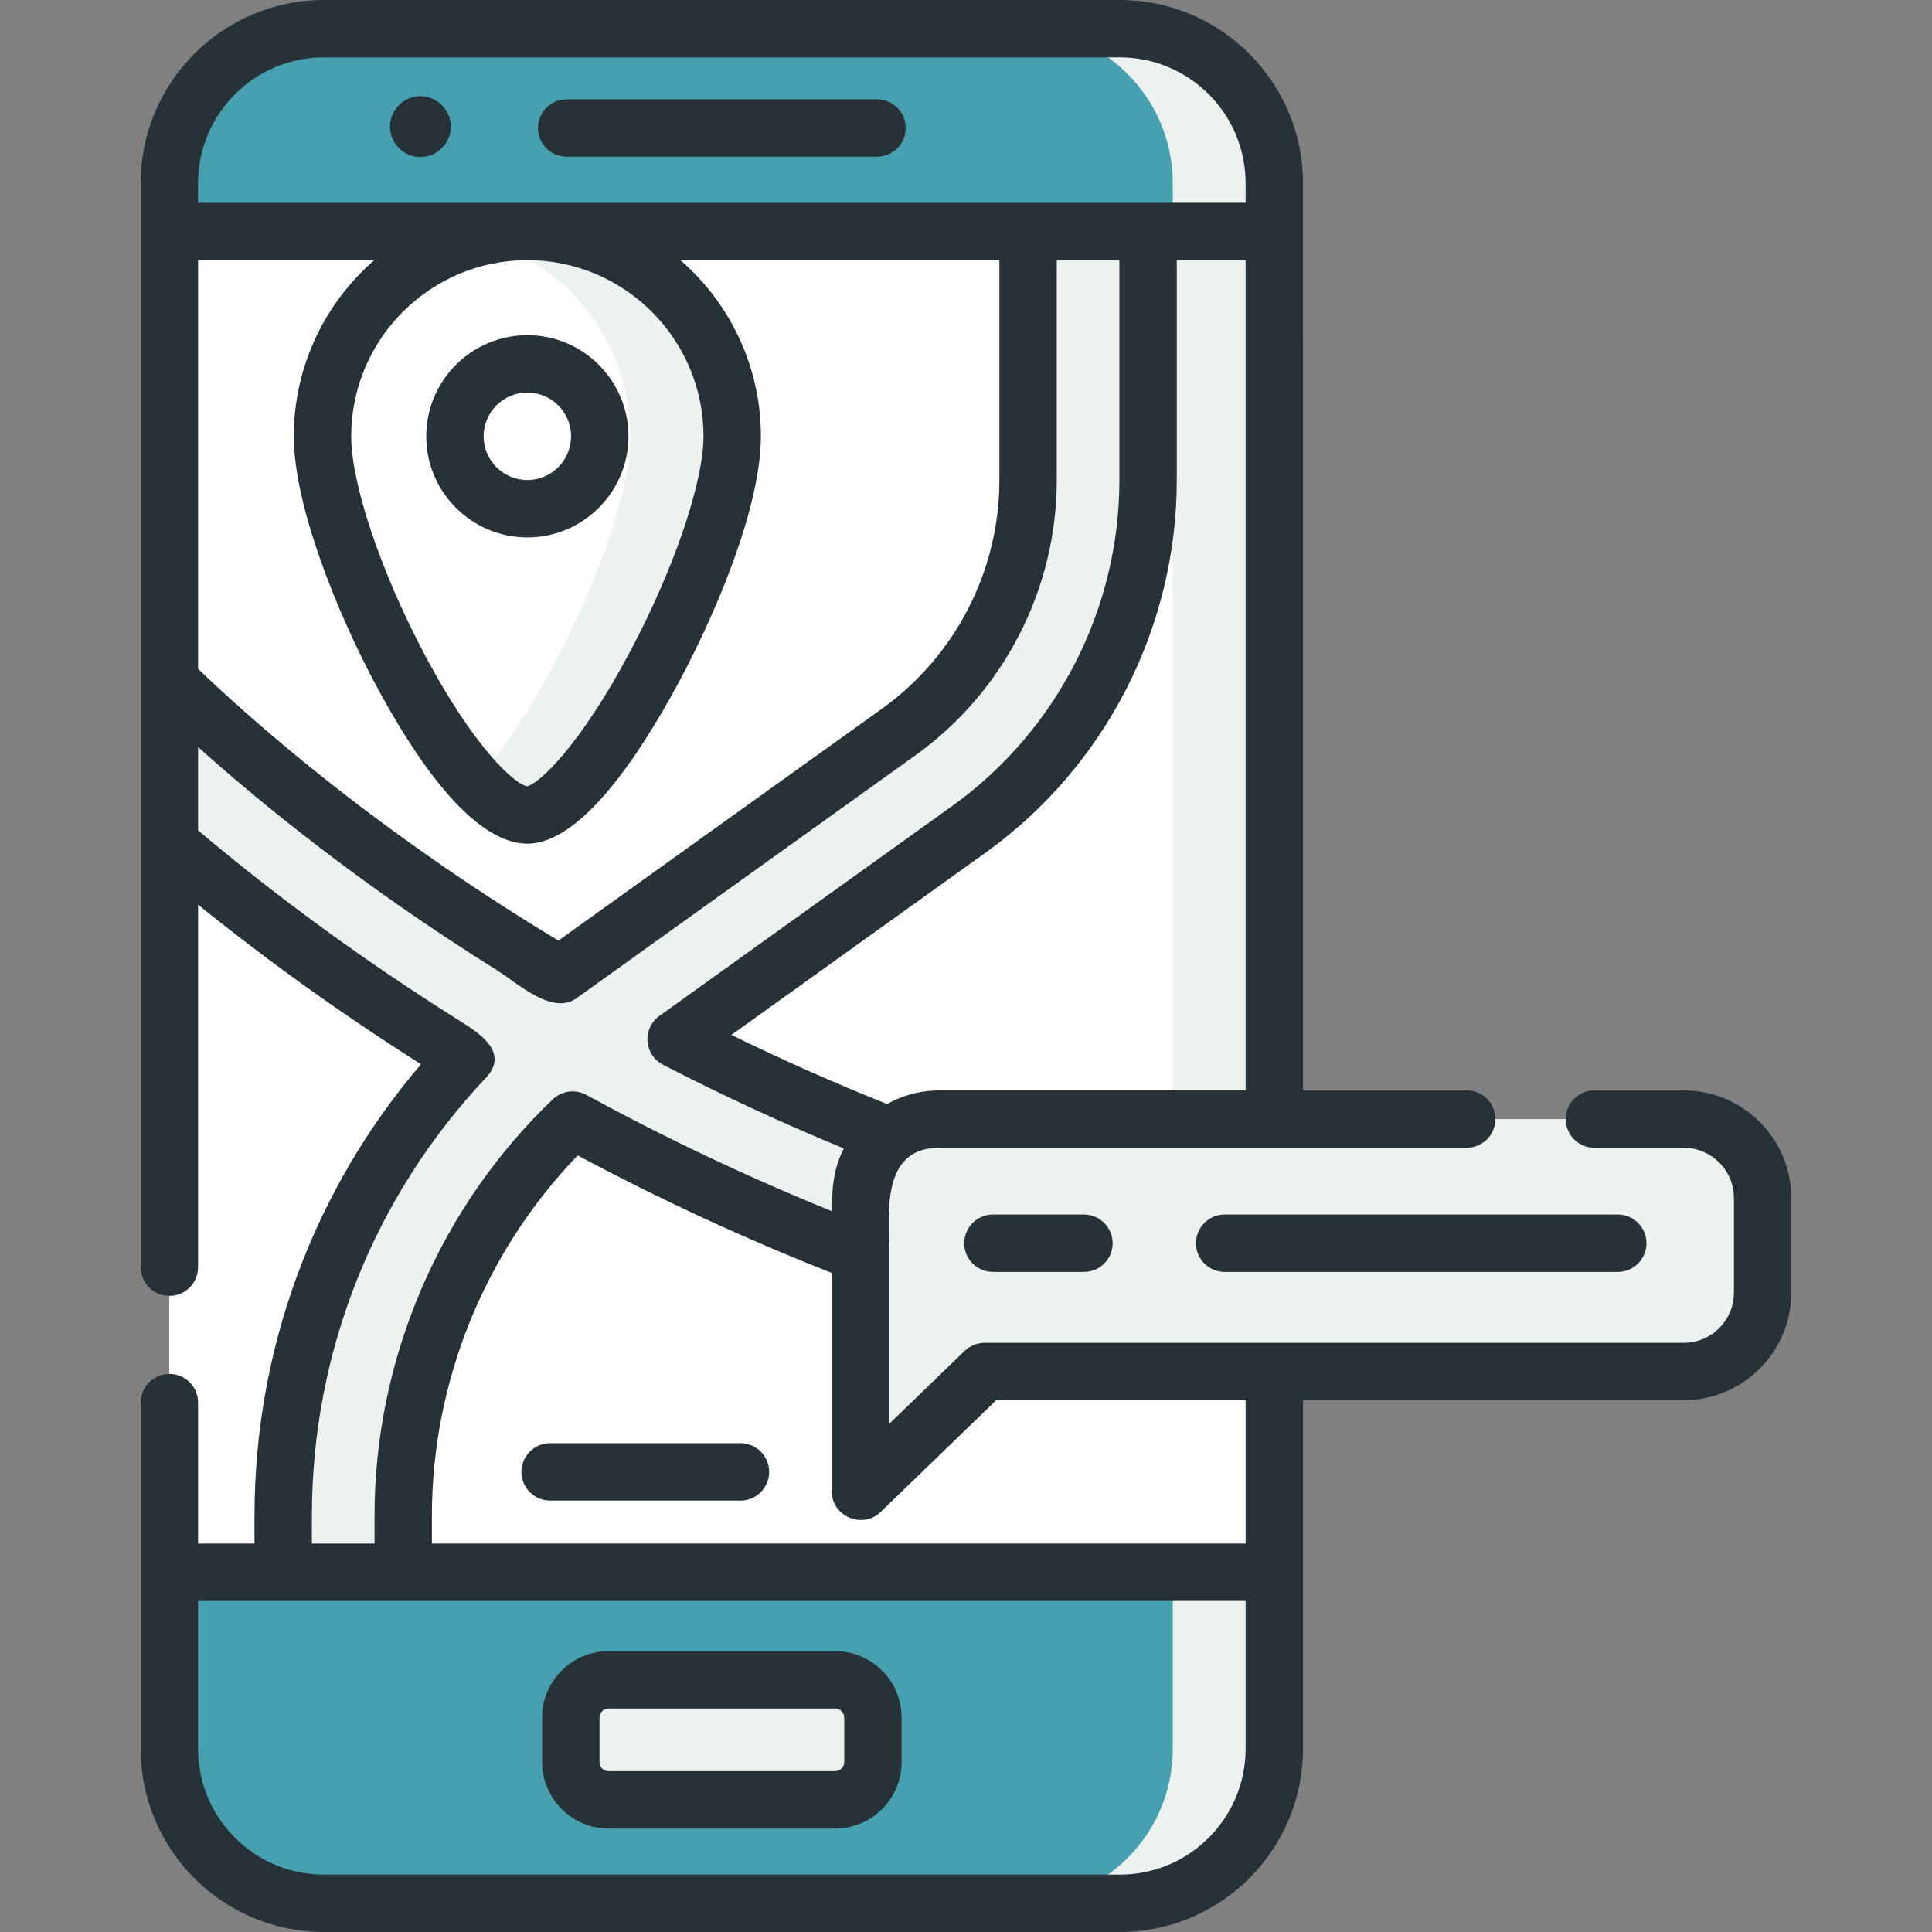 <?xml version="1.0"?>
<svg xmlns="http://www.w3.org/2000/svg" xmlns:xlink="http://www.w3.org/1999/xlink" xmlns:svgjs="http://svgjs.com/svgjs" version="1.1" width="512" height="512" x="0" y="0" viewBox="0 0 504.998 504.998" style="enable-background:new 0 0 512 512" xml:space="preserve" class=""><rect x="0" y="0" width="504.998" height="504.998" fill="#808080" stroke="none"/><g><g xmlns="http://www.w3.org/2000/svg"><g><path d="m333.084 47.867v409.262c0 22.293-18.075 40.368-40.368 40.368h-208.071c-22.293 0-40.368-18.075-40.368-40.368v-409.262c0-22.293 18.075-40.368 40.368-40.368h208.071c22.293 0 40.368 18.075 40.368 40.368z" fill="#ffffff" data-original="#7190f7" style="" class=""/><path d="m333.088 47.866v409.265c0 22.296-18.082 40.367-40.377 40.367h-208.067c-22.296 0-40.367-18.072-40.367-40.367v-409.265c0-22.296 18.072-40.367 40.367-40.367h208.067c22.296 0 40.377 18.072 40.377 40.367z" fill="#edf1f0" data-original="#3c87d0" style="" class=""/><path d="m306.548 47.866v409.265c0 22.296-18.082 40.367-40.367 40.367h-181.537c-22.296 0-40.367-18.072-40.367-40.367v-409.265c0-22.296 18.072-40.367 40.367-40.367h181.537c22.285 0 40.367 18.072 40.367 40.367z" fill="#47a0b0" data-original="#5f99d7" style="" class=""/><path d="m44.277 60.498h288.811v350.462h-288.811z" fill="#edf1f0" data-original="#fedba6" style="" class=""/><path d="m44.277 60.498h262.261v350.462h-262.261z" fill="#ffffff" data-original="#ffefd2" style="" class=""/><path d="m268.723 60.498v64.993c0 22.863-9.735 44.612-26.429 59.867-2.33 2.127-4.802 4.123-7.395 5.987l-88.099 63.129c-.152.111-.304.223-.456.334-4.173-2.462-8.327-4.984-12.45-7.557-45.483-28.394-76.116-56.079-89.619-69.237v-117.516z" fill="#ffffff" data-original="#f4d902" style="" class=""/><path d="m242.295 60.498v124.86c-2.33 2.127-4.802 4.123-7.395 5.987l-88.099 63.129c-.152.111-.304.223-.456.334-4.173-2.462-8.327-4.984-12.45-7.557-45.483-28.394-76.116-56.079-89.619-69.237v-117.516z" fill="#ffffff" data-original="#fef056" style="" class=""/><path d="m333.088 358.234v52.726h-227.698v-14.78c0-39.253 16.269-76.652 44.277-103.415 28.637 15.63 58.419 29.002 88.889 39.922 22.296 7.992 44.987 14.658 67.981 19.996 8.814 2.056 17.657 3.9 26.551 5.551z" fill="#ffffff" data-original="#0ab69f" style="" class=""/><path d="m306.538 352.683v58.277h-201.148v-14.78c0-39.253 16.269-76.652 44.277-103.415 28.637 15.63 58.419 29.002 88.889 39.922 22.297 7.992 44.987 14.658 67.982 19.996z" fill="#ffffff" data-original="#5de1c4" style="" class=""/><path d="m218.294 470.455h-59.222c-5.451 0-9.87-4.419-9.87-9.87v-11.629c0-5.451 4.419-9.87 9.87-9.87h59.222c5.451 0 9.87 4.419 9.87 9.87v11.629c0 5.451-4.419 9.87-9.87 9.87z" fill="#edf1f0" data-original="#3c87d0" style="" class=""/><path d="m137.846 60.498c-4.599 0-9.066.577-13.321 1.671-23.136 5.927-40.225 26.906-40.225 51.875 0 23.177 21.931 70.828 40.013 90.338 4.984 5.389 9.674 8.631 13.533 8.631 16.765 0 53.536-69.399 53.536-98.968s-23.967-53.547-53.536-53.547zm-18.933 53.546c0-10.454 8.479-18.933 18.933-18.933s18.923 8.479 18.923 18.933-8.469 18.933-18.923 18.933-18.933-8.478-18.933-18.933z" fill="#edf1f0" data-original="#e41f2d" style="" class=""/><path d="m124.525 62.17c-23.136 5.926-40.225 26.905-40.225 51.874 0 23.177 21.931 70.828 40.013 90.338 17.849-19.51 40.438-67.161 40.438-90.338 0-24.969-17.089-45.948-40.226-51.874zm13.321 70.807c-10.454 0-18.933-8.479-18.933-18.933s8.479-18.933 18.933-18.933 18.923 8.479 18.923 18.933c0 10.455-8.469 18.933-18.923 18.933z" fill="#ffffff" data-original="#fd4755" style="" class=""/><g fill="#eaf6ff"><path d="m249.827 303.402c-24.933-8.891-49.389-19.524-73.1-31.769l76.442-54.797c29.378-21.049 46.923-55.198 46.923-91.347v-64.988h-31.369v64.987c0 26.057-12.645 50.676-33.824 65.852l-88.102 63.137c-.151.108-.303.216-.454.335-4.175-2.466-8.329-4.987-12.45-7.561-45.484-28.394-76.117-56.074-89.617-69.238v42.488c17.177 14.711 41.288 33.478 71.985 52.721 1.774 1.114 3.548 2.217 5.333 3.299-30.211 32.061-47.572 74.873-47.572 119.655v14.786h31.369v-14.786c0-39.254 16.268-76.647 44.273-103.408 28.643 15.63 58.421 29 88.892 39.914 30.839 11.055 62.445 19.589 94.527 25.549v-31.931c-28.231-5.548-56.062-13.196-83.256-22.898z" fill="#edf1f0" data-original="#eaf6ff" style="" class=""/><path d="m440.094 358.493h-182.727l-32.45 31.369v-76.723c0-11.392 9.235-20.627 20.627-20.627h194.55c11.392 0 20.627 9.235 20.627 20.627v24.727c0 11.392-9.235 20.627-20.627 20.627z" fill="#edf1f0" data-original="#eaf6ff" style="" class=""/></g></g><g><path d="m164.271 114.045c0-14.573-11.856-26.429-26.429-26.429s-26.43 11.856-26.43 26.429 11.856 26.429 26.43 26.429 26.429-11.856 26.429-26.429zm-37.859 0c0-6.302 5.127-11.429 11.43-11.429s11.429 5.127 11.429 11.429-5.127 11.429-11.429 11.429-11.43-5.127-11.43-11.429z" fill="#273238" data-original="#000000" style="" class=""/><path d="m193.548 377.229h-49.757c-4.142 0-7.5 3.358-7.5 7.5s3.358 7.5 7.5 7.5h49.757c4.142 0 7.5-3.358 7.5-7.5s-3.358-7.5-7.5-7.5z" fill="#273238" data-original="#000000" style="" class=""/><path d="m312.604 324.962c0 4.142 3.358 7.5 7.5 7.5h102.759c4.142 0 7.5-3.358 7.5-7.5s-3.358-7.5-7.5-7.5h-102.759c-4.143 0-7.5 3.358-7.5 7.5z" fill="#273238" data-original="#000000" style="" class=""/><path d="m259.53 317.462c-4.142 0-7.5 3.358-7.5 7.5s3.358 7.5 7.5 7.5h23.797c4.142 0 7.5-3.358 7.5-7.5s-3.358-7.5-7.5-7.5z" fill="#273238" data-original="#000000" style="" class=""/><path d="m440.094 285.012h-23.346c-4.142 0-7.5 3.358-7.5 7.5s3.358 7.5 7.5 7.5h23.346c7.238 0 13.127 5.889 13.127 13.127v24.727c0 7.238-5.889 13.127-13.127 13.127h-107.006-.005-75.717c-1.945 0-3.814.756-5.213 2.107l-19.737 19.08v-44.573c0-10.255-2.32-27.596 13.127-27.596h137.833c4.142 0 7.5-3.358 7.5-7.5s-3.358-7.5-7.5-7.5h-42.789l-.005-237.144c.001-26.393-21.472-47.867-47.866-47.867h-208.071c-26.395 0-47.868 21.474-47.868 47.868v283.361c0 4.142 3.358 7.5 7.5 7.5s7.5-3.358 7.5-7.5v-94.763c18.198 14.715 37.718 28.708 58.268 41.705-28.133 32.968-43.521 74.523-43.521 118.006v7.283h-14.747v-36.836c0-4.142-3.358-7.5-7.5-7.5s-7.5 3.358-7.5 7.5v90.505c0 26.395 21.474 47.868 47.868 47.868h208.071c26.395 0 47.868-21.474 47.868-47.868l.005-91.136h99.505c15.51 0 28.127-12.618 28.127-28.127v-24.726c0-15.51-12.617-28.128-28.127-28.128zm-179.695 80.982h65.185v37.467h-212.692v-7.283c0-34.988 13.828-69 38.112-94.162 21.518 11.496 43.717 21.769 66.413 30.72v57.127c0 6.571 8.102 9.848 12.713 5.393zm-14.855-80.982c-.485 0-.966.012-1.445.037-4.423.225-8.577 1.482-12.234 3.526-13.742-5.494-27.375-11.542-40.692-18.068l66.365-47.573c31.343-22.457 50.055-58.885 50.055-97.444v-57.49h17.991v217.013h-80.04zm-193.767-217.012h46.057c-12.873 11.2-21.035 27.682-21.035 46.045 0 18.125 11.287 45.852 20.952 64.088 10.248 19.336 25.522 42.385 40.091 42.385 14.009 0 29.303-23.031 39.667-42.352 10.333-19.264 21.375-46.225 21.375-64.121 0-18.363-8.162-34.845-21.035-46.045h83.375v57.489c0 23.646-11.474 45.985-30.692 59.756l-84.573 60.607c-2.746-1.652-5.455-3.313-8.094-4.962-42.153-26.314-71.316-51.905-86.088-66.059v-106.831zm58.894 102.477c-11.288-21.464-18.872-44.142-18.872-56.432 0-25.388 20.655-46.043 46.043-46.043s46.042 20.655 46.042 46.043c0 11.941-7.603 34.351-18.918 55.763-13.426 25.404-24.196 35.09-27.173 35.703-2.974-.372-13.729-9.567-27.122-35.034zm-26.026-155.477h208.071c18.123 0 32.868 14.745 32.868 32.868v5.132h-273.807v-5.131c0-18.124 14.744-32.869 32.868-32.869zm-3.122 381.178c0-42.685 16.169-83.353 45.53-114.511 6.176-6.554-1.891-11.71-6.808-14.797-24.471-15.339-47.49-32.094-68.469-49.832v-21.766c16.855 15.113 43.179 36.516 78.143 58.342 5.297 3.309 14.655 12.14 21.055 7.1l88.294-63.275c23.141-16.581 36.956-43.478 36.956-71.949v-57.488h16.369v57.487c0 33.735-16.371 65.604-43.792 85.252l-76.442 54.797c-2.122 1.521-3.3 4.036-3.11 6.64.189 2.604 1.719 4.922 4.039 6.12 15.369 7.938 31.234 15.281 47.282 21.889-2.72 5.227-3.152 10.616-3.152 16.388-21.935-8.897-43.381-19.049-64.159-30.388-2.866-1.563-6.414-1.094-8.774 1.161-29.609 28.294-46.591 67.961-46.591 108.831v7.283h-16.371zm211.193 93.82h-208.071c-18.124 0-32.868-14.745-32.868-32.868v-38.669l273.807.003v38.666c-.001 18.123-14.745 32.868-32.868 32.868z" fill="#273238" data-original="#000000" style="" class=""/><path d="m109.885 41.032c4.388 0 7.945-3.557 7.945-7.945s-3.557-7.945-7.945-7.945-7.945 3.557-7.945 7.945 3.557 7.945 7.945 7.945z" fill="#273238" data-original="#000000" style="" class=""/><path d="m148.118 40.96h81.125c4.142 0 7.5-3.358 7.5-7.5s-3.358-7.5-7.5-7.5h-81.125c-4.142 0-7.5 3.358-7.5 7.5s3.358 7.5 7.5 7.5z" fill="#273238" data-original="#000000" style="" class=""/><path d="m218.294 431.588h-59.223c-9.578 0-17.37 7.792-17.37 17.37v11.629c0 9.578 7.792 17.37 17.37 17.37h59.223c9.578 0 17.37-7.792 17.37-17.37v-11.629c0-9.578-7.792-17.37-17.37-17.37zm2.37 28.998c0 1.307-1.063 2.37-2.37 2.37h-59.223c-1.307 0-2.37-1.063-2.37-2.37v-11.629c0-1.307 1.063-2.37 2.37-2.37h59.223c1.307 0 2.37 1.063 2.37 2.37z" fill="#273238" data-original="#000000" style="" class=""/></g></g></g></svg>
